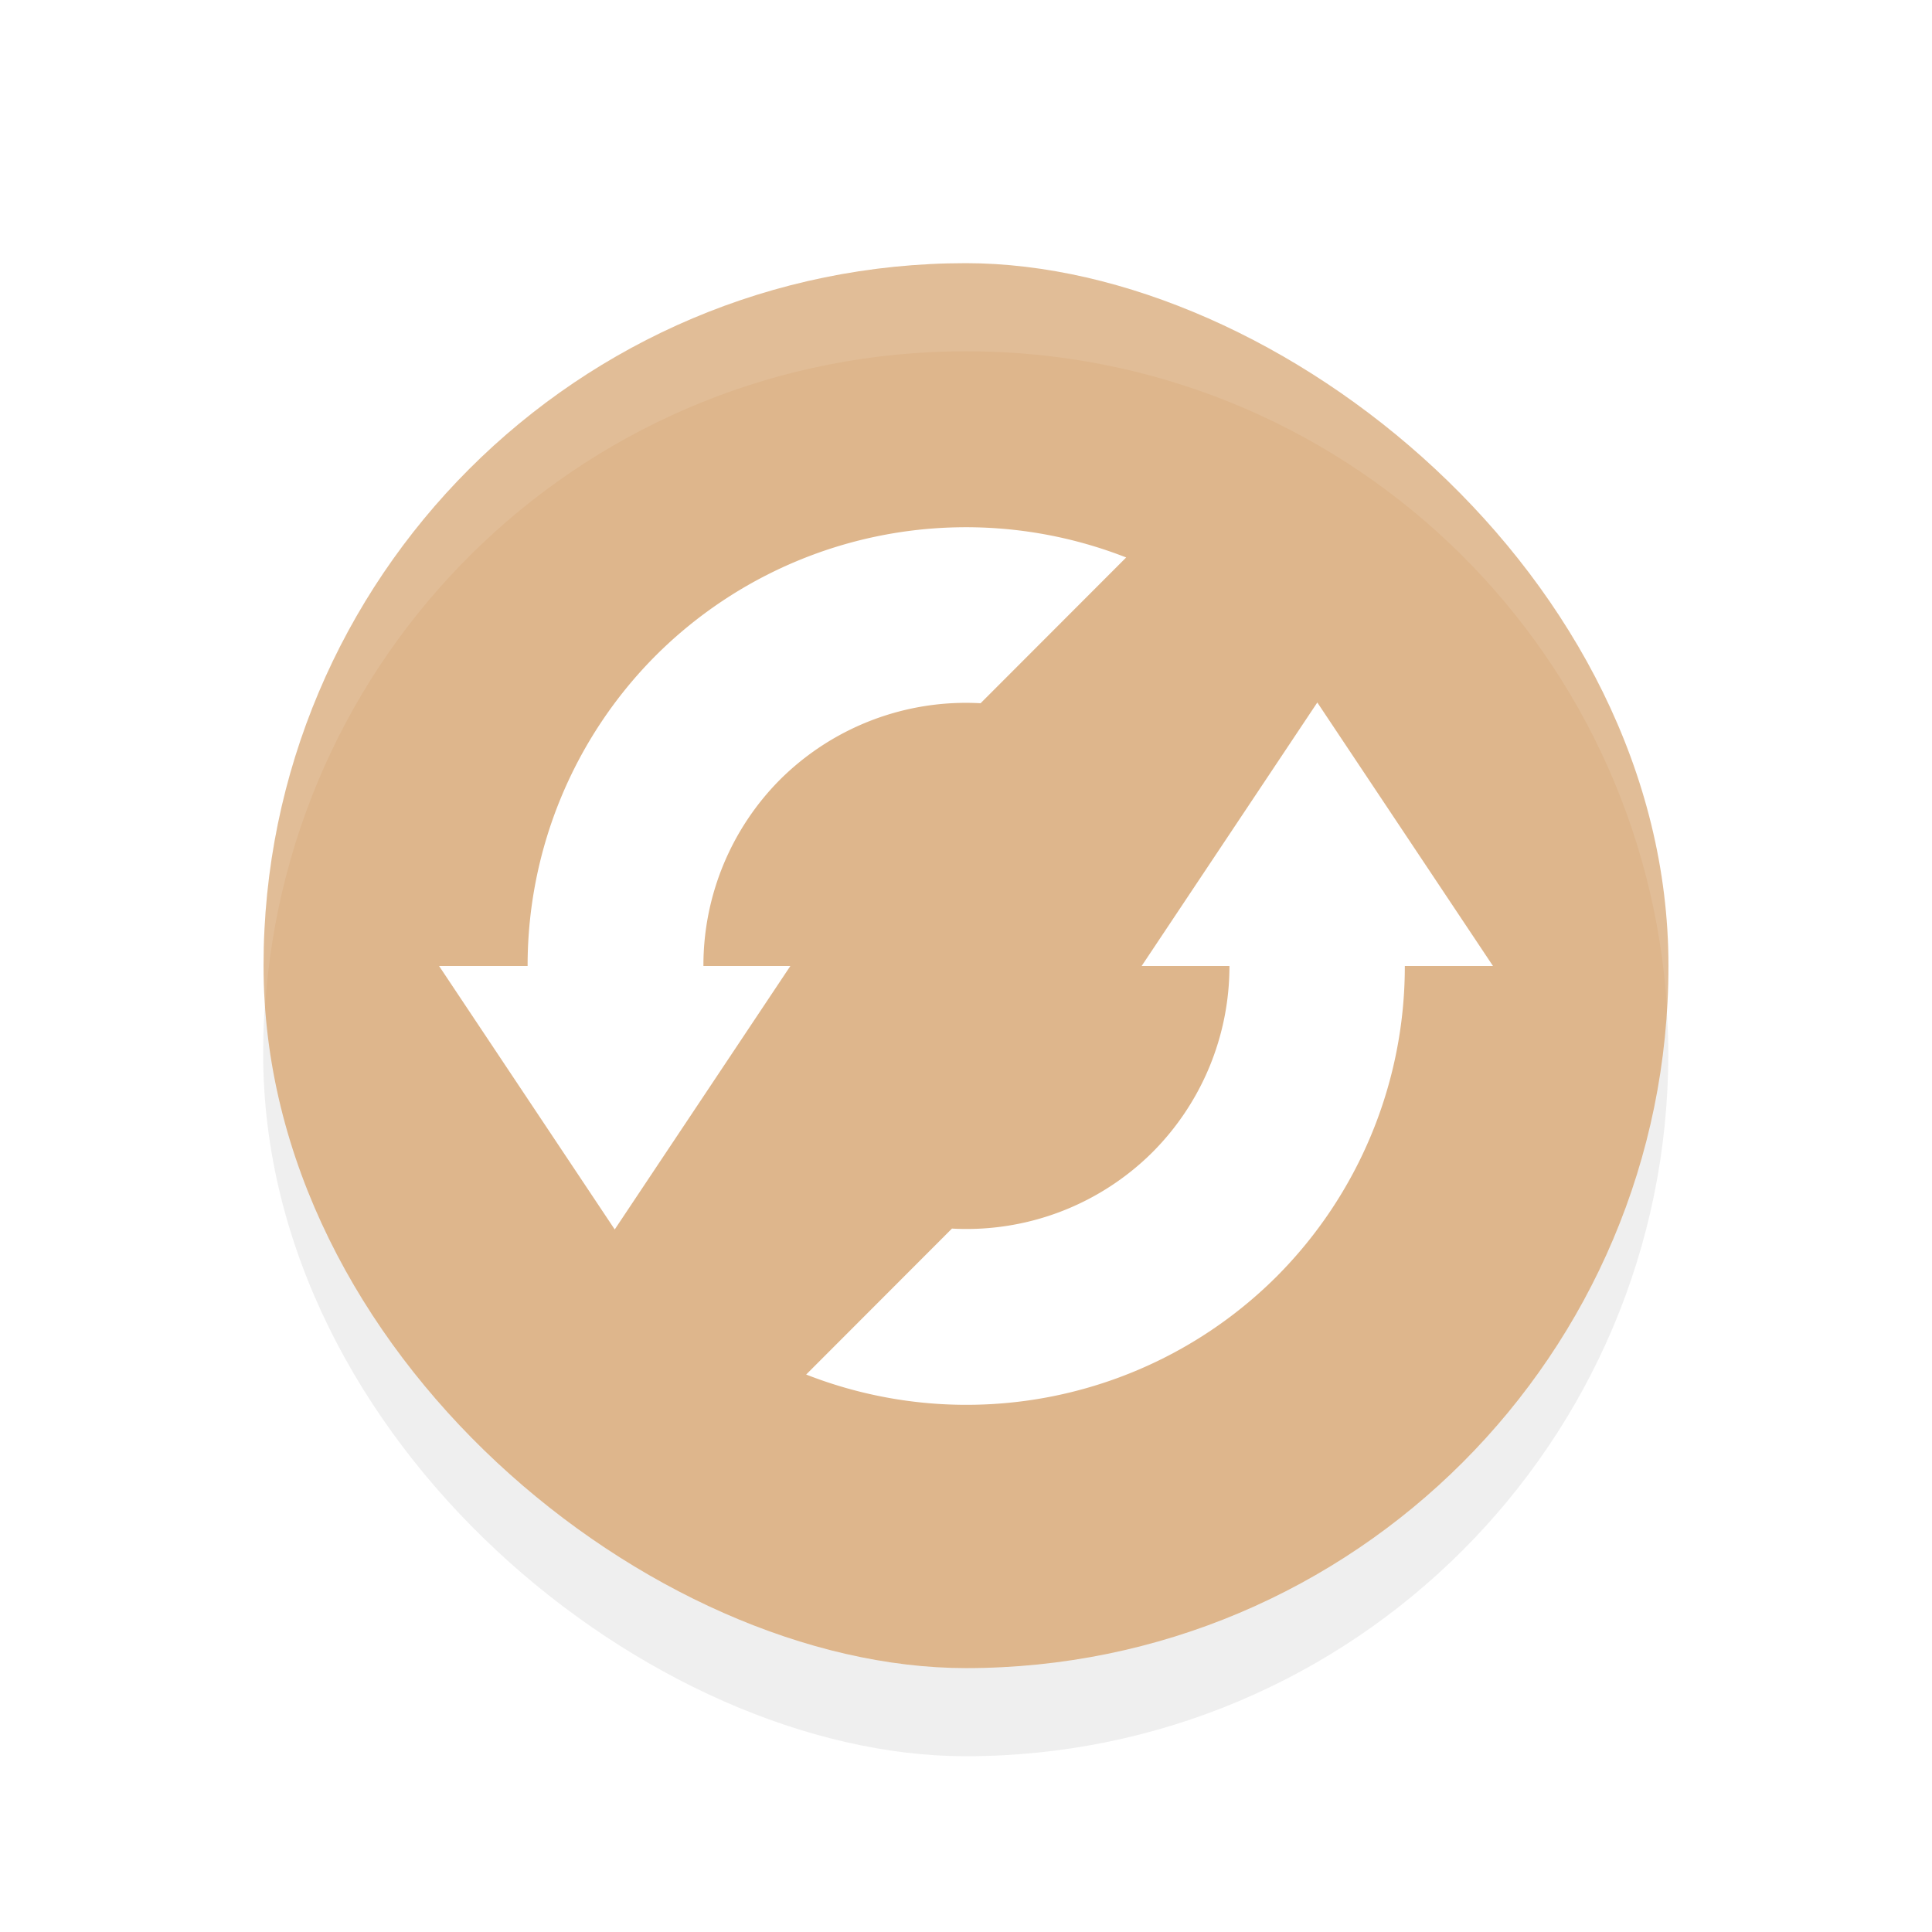 <?xml version="1.0" encoding="UTF-8"?>
<svg version="1.1" viewBox="0 0 22 22" xmlns="http://www.w3.org/2000/svg">
 <defs>
  <filter id="filter976" x="-.147" y="-.147" width="1.294" height="1.294" color-interpolation-filters="sRGB">
   <feGaussianBlur stdDeviation="0.259"/>
  </filter>
 </defs>
 <style id="current-color-scheme" type="text/css">.ColorScheme-NeutralText {
            color:#deb68c;
        }
        .ColorScheme-Text {
            color:#5e5e5e;
        }</style>
 <rect transform="matrix(0 -3.779 -3.779 0 0 0)" x="-5.292" y="-5.027" width="4.234" height="4.234" rx="2.117" ry="2.117" filter="url(#filter976)" opacity=".25" stroke-width="1"/>
 <rect transform="matrix(0,-1,-1,0,0,0)" x="-18.995" y="-18.999" width="15.998" height="15.998" rx="8.001" ry="8.001" fill="#deb68c" stroke-width="3.779"/>
 <path d="m11 3c-4.432 0-8 3.568-8 8 0 0.168 0.005 0.334 0.016 0.5 0.257-4.197 3.721-7.5 7.984-7.5s7.728 3.303 7.984 7.5c0.01-0.166 0.016-0.332 0.016-0.5 0-4.432-3.568-8-8-8z" fill="#fff" opacity=".1" stroke-width="3.78"/>
 <path d="m10.938 6.004a5 5 0 0 0-3.473 1.463 5 5 0 0 0-1.457 3.533h-1.008l2 3 2-3h-0.99a3 3 0 0 1 0.869-2.119 3 3 0 0 1 2.287-0.873l1.658-1.66a5 5 0 0 0-1.887-0.344zm4.062 1.996-2 3h1a3 3 0 0 1-0.879 2.123 3 3 0 0 1-2.281 0.867l-1.66 1.662a5 5 0 0 0 5.356-1.115 5 5 0 0 0 1.461-3.537h1.004l-2-3z" fill="#fff" stroke-width="3.779"/>
</svg>
